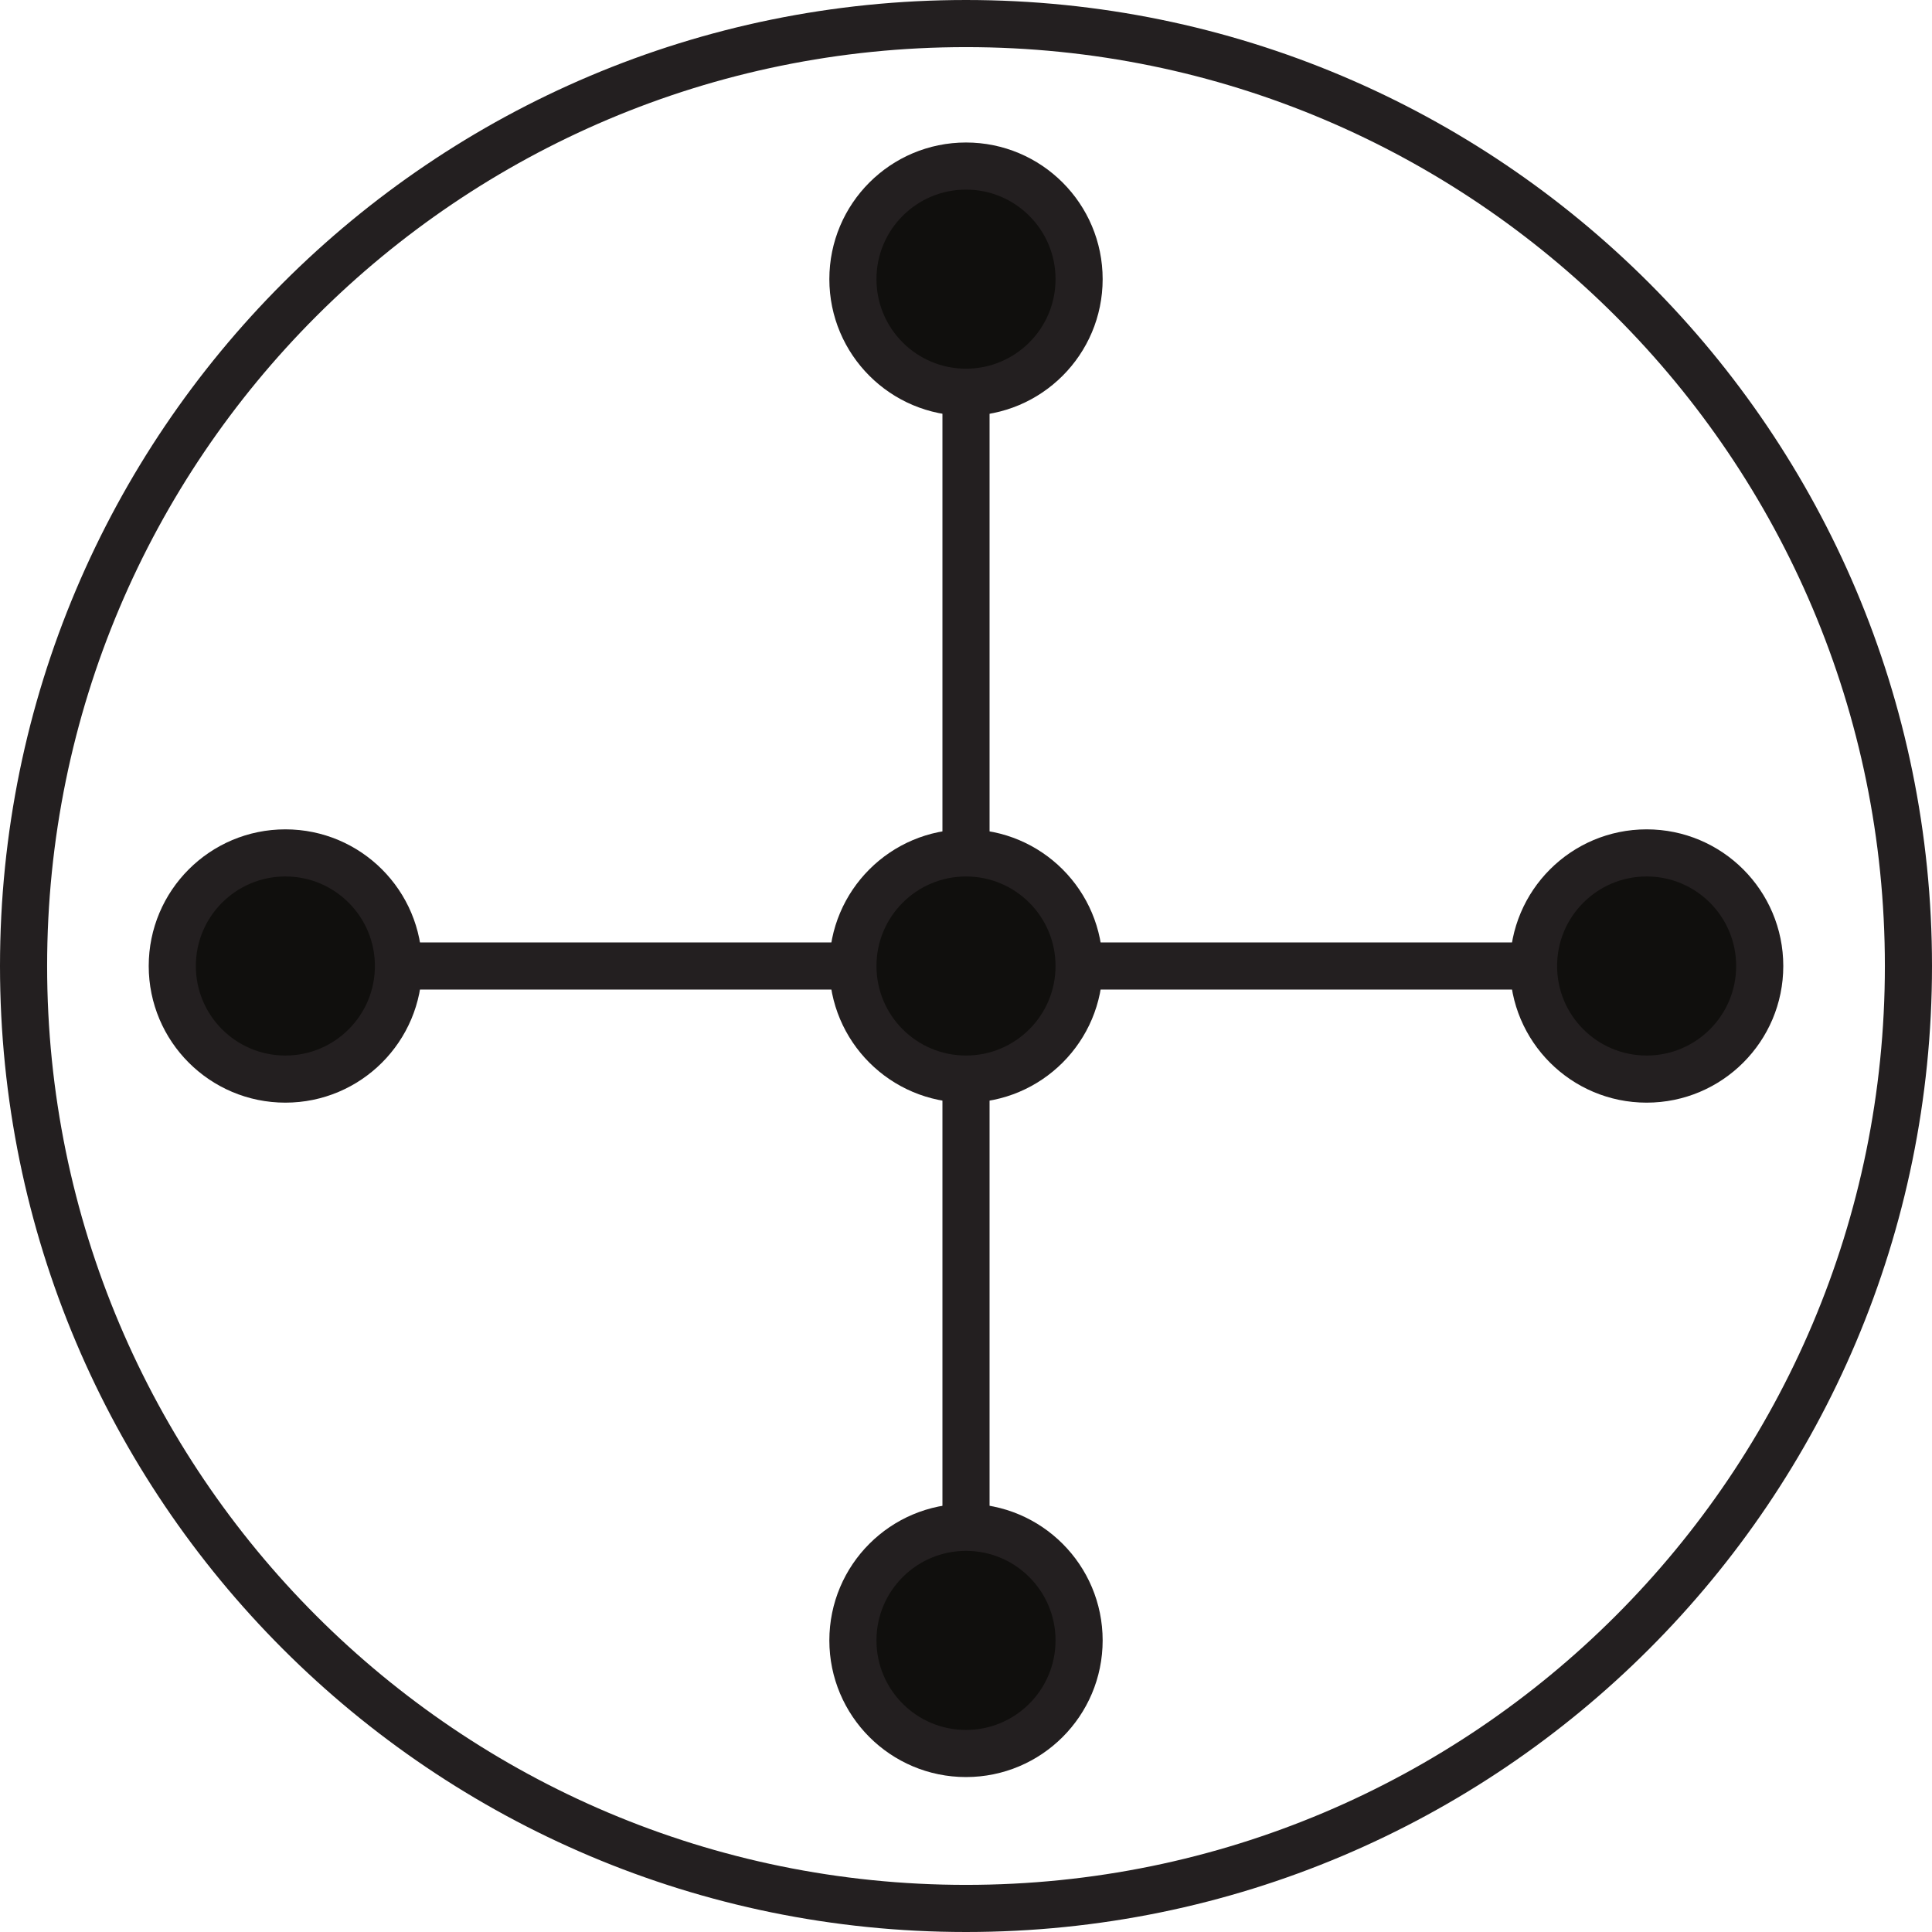 <?xml version="1.0" encoding="UTF-8" standalone="no"?>
<!-- Created with Inkscape (http://www.inkscape.org/) -->

<svg
   xmlns:dc="http://purl.org/dc/elements/1.1/"
   xmlns:cc="http://creativecommons.org/ns#"
   xmlns:rdf="http://www.w3.org/1999/02/22-rdf-syntax-ns#"
   xmlns:svg="http://www.w3.org/2000/svg"
   xmlns="http://www.w3.org/2000/svg"
   xmlns:inkscape="http://www.inkscape.org/namespaces/inkscape"
   version="1.1"
   width="461.25"
   height="461.25"
   id="svg2"
   xml:space="preserve"><defs
     id="defs6" /><g
     transform="matrix(1.25,0,0,-1.25,0,461.25)"
     id="g10"><g
       transform="scale(0.1,0.1)"
       id="g12"><path
         d="M 3645,1845 C 3645,850.891 2839.11,45 1845,45 850.887,45 45,850.891 45,1845 c 0,994.11 805.887,1800 1800,1800 994.11,0 1800,-805.89 1800,-1800 z"
         inkscape:connector-curvature="0"
         id="path14"
         style="fill:none;stroke:#231f20;stroke-width:90;stroke-linecap:butt;stroke-linejoin:miter;stroke-miterlimit:10;stroke-opacity:1;stroke-dasharray:none" /><path
         d="m 495,1845 2700,0"
         inkscape:connector-curvature="0"
         id="path16"
         style="fill:none;stroke:#231f20;stroke-width:90;stroke-linecap:butt;stroke-linejoin:miter;stroke-miterlimit:10;stroke-opacity:1;stroke-dasharray:none" /><path
         d="m 1845,506.879 0,2700.001"
         inkscape:connector-curvature="0"
         id="path18"
         style="fill:none;stroke:#231f20;stroke-width:90;stroke-linecap:butt;stroke-linejoin:miter;stroke-miterlimit:10;stroke-opacity:1;stroke-dasharray:none" /><path
         d="m 2061,3156.84 c 0,-119.29 -96.71,-216 -216,-216 -119.29,0 -216,96.71 -216,216 0,119.3 96.71,216 216,216 119.29,0 216,-96.7 216,-216"
         inkscape:connector-curvature="0"
         id="path20"
         style="fill:#100f0d;fill-opacity:1;fill-rule:nonzero;stroke:none" /><path
         d="m 2061,3156.84 c 0,-119.29 -96.71,-216 -216,-216 -119.29,0 -216,96.71 -216,216 0,119.3 96.71,216 216,216 119.29,0 216,-96.7 216,-216 z"
         inkscape:connector-curvature="0"
         id="path22"
         style="fill:none;stroke:#231f20;stroke-width:90;stroke-linecap:butt;stroke-linejoin:miter;stroke-miterlimit:10;stroke-opacity:1;stroke-dasharray:none" /><path
         d="m 2061,556.922 c 0,-119.293 -96.71,-216 -216,-216 -119.29,0 -216,96.707 -216,216 0,119.297 96.71,216 216,216 119.29,0 216,-96.703 216,-216"
         inkscape:connector-curvature="0"
         id="path24"
         style="fill:#100f0d;fill-opacity:1;fill-rule:nonzero;stroke:none" /><path
         d="m 2061,556.922 c 0,-119.293 -96.71,-216 -216,-216 -119.29,0 -216,96.707 -216,216 0,119.297 96.71,216 216,216 119.29,0 216,-96.703 216,-216 z"
         inkscape:connector-curvature="0"
         id="path26"
         style="fill:none;stroke:#231f20;stroke-width:90;stroke-linecap:butt;stroke-linejoin:miter;stroke-miterlimit:10;stroke-opacity:1;stroke-dasharray:none" /><path
         d="m 3360.96,1845 c 0,-119.29 -96.71,-216 -216,-216 -119.29,0 -216,96.71 -216,216 0,119.29 96.71,216 216,216 119.29,0 216,-96.71 216,-216"
         inkscape:connector-curvature="0"
         id="path28"
         style="fill:#100f0d;fill-opacity:1;fill-rule:nonzero;stroke:none" /><path
         d="m 3360.96,1845 c 0,-119.29 -96.71,-216 -216,-216 -119.29,0 -216,96.71 -216,216 0,119.29 96.71,216 216,216 119.29,0 216,-96.71 216,-216 z"
         inkscape:connector-curvature="0"
         id="path30"
         style="fill:none;stroke:#231f20;stroke-width:90;stroke-linecap:butt;stroke-linejoin:miter;stroke-miterlimit:10;stroke-opacity:1;stroke-dasharray:none" /><path
         d="m 761.039,1845 c 0,-119.29 -96.707,-216 -216,-216 -119.293,0 -216,96.71 -216,216 0,119.29 96.707,216 216,216 119.293,0 216,-96.71 216,-216"
         inkscape:connector-curvature="0"
         id="path32"
         style="fill:#100f0d;fill-opacity:1;fill-rule:nonzero;stroke:none" /><path
         d="m 761.039,1845 c 0,-119.29 -96.707,-216 -216,-216 -119.293,0 -216,96.71 -216,216 0,119.29 96.707,216 216,216 119.293,0 216,-96.71 216,-216 z"
         inkscape:connector-curvature="0"
         id="path34"
         style="fill:none;stroke:#231f20;stroke-width:90;stroke-linecap:butt;stroke-linejoin:miter;stroke-miterlimit:10;stroke-opacity:1;stroke-dasharray:none" /><path
         d="m 2061,1845 c 0,-119.29 -96.71,-216 -216,-216 -119.29,0 -216,96.71 -216,216 0,119.29 96.71,216 216,216 119.29,0 216,-96.71 216,-216"
         inkscape:connector-curvature="0"
         id="path36"
         style="fill:#100f0d;fill-opacity:1;fill-rule:nonzero;stroke:none" /><path
         d="m 2061,1845 c 0,-119.29 -96.71,-216 -216,-216 -119.29,0 -216,96.71 -216,216 0,119.29 96.71,216 216,216 119.29,0 216,-96.71 216,-216 z"
         inkscape:connector-curvature="0"
         id="path38"
         style="fill:none;stroke:#231f20;stroke-width:90;stroke-linecap:butt;stroke-linejoin:miter;stroke-miterlimit:10;stroke-opacity:1;stroke-dasharray:none" /></g></g></svg>